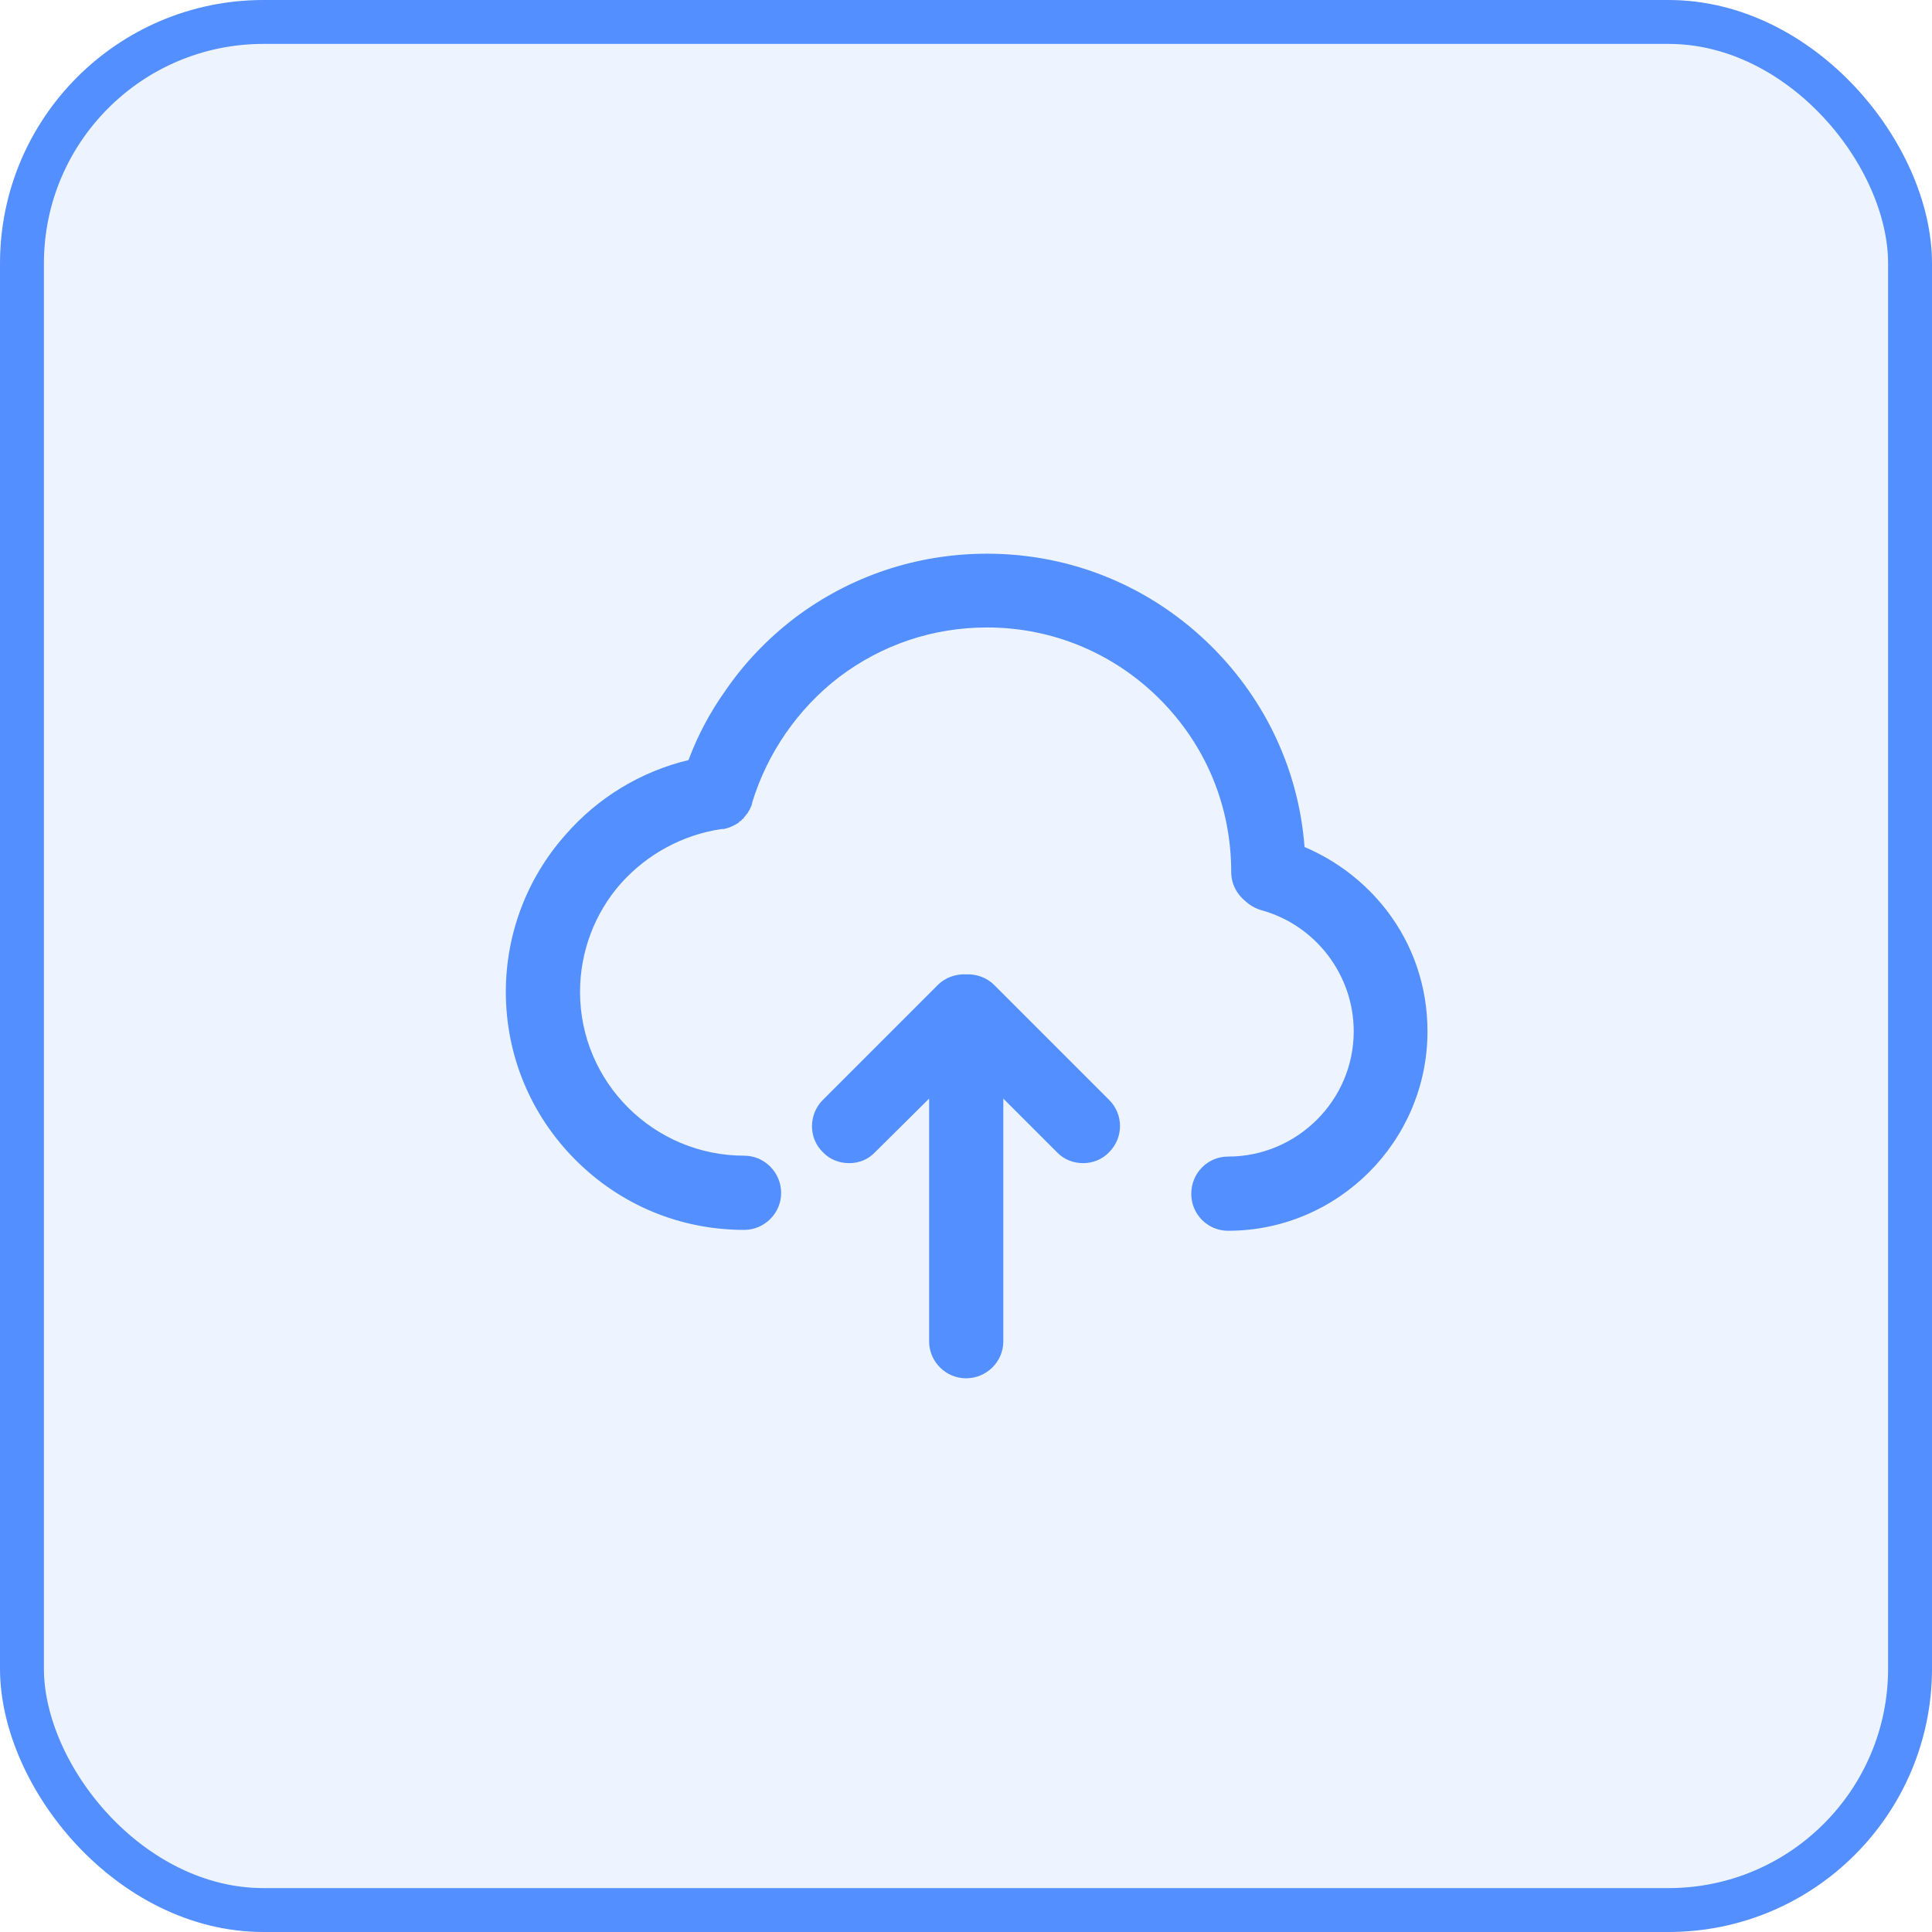 <svg width="44" height="44" viewBox="0 0 44 44" fill="none" xmlns="http://www.w3.org/2000/svg" xmlns:xlink="http://www.w3.org/1999/xlink">
	<desc>
			Created with Pixso.
	</desc>
	<defs>
		<clipPath id="clip398_23865">
			<rect id="属性 1=stroke" width="24" height="24" transform="translate(10 10)" fill="white" fill-opacity="0"/>
		</clipPath>
	</defs>
	<rect id="画板 1" rx="5.5" width="43" height="43" transform="translate(0.5 0.5)" fill="#538FFF" fill-opacity="0.1"/>
	<g clip-path="url(#clip398_23865)">
		<path id="path" d="M31.57 20.72C31.08 20.09 30.44 19.6 29.71 19.29C29.58 17.57 28.84 15.97 27.61 14.74C26.24 13.37 24.42 12.61 22.48 12.61C20.88 12.61 19.36 13.12 18.09 14.08C17.48 14.55 16.95 15.1 16.52 15.73C16.17 16.22 15.89 16.75 15.68 17.31C14.6 17.57 13.62 18.16 12.88 19.01C12 20 11.52 21.27 11.52 22.59C11.52 24.04 12.09 25.4 13.11 26.42C14.14 27.45 15.5 28.01 16.95 28.01C17.41 28.01 17.79 27.63 17.79 27.17C17.79 26.7 17.41 26.32 16.95 26.32C14.89 26.32 13.21 24.65 13.21 22.59C13.21 21.68 13.54 20.8 14.14 20.12C14.74 19.45 15.55 19.01 16.44 18.88L16.44 18.88C16.45 18.88 16.47 18.88 16.48 18.88C16.48 18.88 16.48 18.88 16.49 18.88C16.5 18.88 16.51 18.87 16.52 18.87C16.52 18.87 16.53 18.87 16.53 18.87C16.54 18.87 16.55 18.87 16.55 18.86C16.56 18.86 16.57 18.86 16.57 18.86C16.58 18.85 16.58 18.85 16.59 18.85C16.59 18.85 16.61 18.85 16.62 18.84C16.62 18.84 16.62 18.84 16.62 18.84C16.7 18.81 16.77 18.77 16.83 18.73L16.83 18.72L16.86 18.7C16.86 18.7 16.87 18.7 16.87 18.7C16.88 18.69 16.88 18.68 16.89 18.68C16.89 18.67 16.9 18.67 16.9 18.66L16.92 18.65L16.94 18.63C16.94 18.63 16.94 18.62 16.94 18.62C16.95 18.61 16.96 18.6 16.97 18.59L16.97 18.59C16.98 18.58 16.98 18.57 16.99 18.56L16.99 18.56C17 18.55 17.01 18.54 17.01 18.53C17.01 18.53 17.01 18.53 17.02 18.53C17.02 18.52 17.03 18.51 17.04 18.5C17.04 18.5 17.04 18.49 17.04 18.49C17.04 18.48 17.05 18.47 17.06 18.47C17.06 18.46 17.06 18.46 17.06 18.45C17.07 18.45 17.07 18.44 17.08 18.43C17.08 18.43 17.08 18.42 17.08 18.41C17.09 18.41 17.09 18.4 17.09 18.4C17.1 18.39 17.1 18.38 17.1 18.37C17.11 18.37 17.11 18.36 17.11 18.36C17.11 18.35 17.12 18.34 17.12 18.33C17.12 18.33 17.12 18.33 17.12 18.32C17.13 18.31 17.13 18.3 17.13 18.28C17.47 17.16 18.17 16.14 19.11 15.42C20.09 14.68 21.25 14.29 22.48 14.29C23.96 14.29 25.36 14.87 26.41 15.92C27.47 16.98 28.04 18.37 28.04 19.86C28.04 20.13 28.17 20.37 28.37 20.53C28.47 20.62 28.59 20.69 28.73 20.73C29.96 21.07 30.83 22.2 30.83 23.49C30.83 25.06 29.54 26.34 27.97 26.34C27.5 26.34 27.13 26.72 27.13 27.19C27.13 27.65 27.5 28.03 27.97 28.03C30.47 28.03 32.51 25.99 32.51 23.49C32.51 22.48 32.19 21.52 31.57 20.72ZM22.64 22.43C22.47 22.26 22.23 22.18 22 22.19C21.77 22.18 21.53 22.26 21.36 22.43L18.74 25.05C18.41 25.38 18.41 25.92 18.74 26.24C18.9 26.41 19.12 26.49 19.34 26.49C19.56 26.49 19.77 26.41 19.93 26.24L21.16 25.02L21.16 30.55C21.16 31.01 21.54 31.39 22 31.39C22.47 31.39 22.85 31.01 22.85 30.55L22.85 25.02L24.07 26.24C24.23 26.41 24.45 26.49 24.67 26.49C24.88 26.49 25.1 26.41 25.26 26.24C25.59 25.91 25.59 25.38 25.26 25.05L22.64 22.43Z" fill="#538FFF" fill-opacity="1" fill-rule="nonzero"/>
	</g>
	<rect id="画板 1" rx="5.5" width="43" height="43" transform="translate(0.5 0.5)" stroke="#538FFF" stroke-opacity="1" stroke-width="1"/>
</svg>
